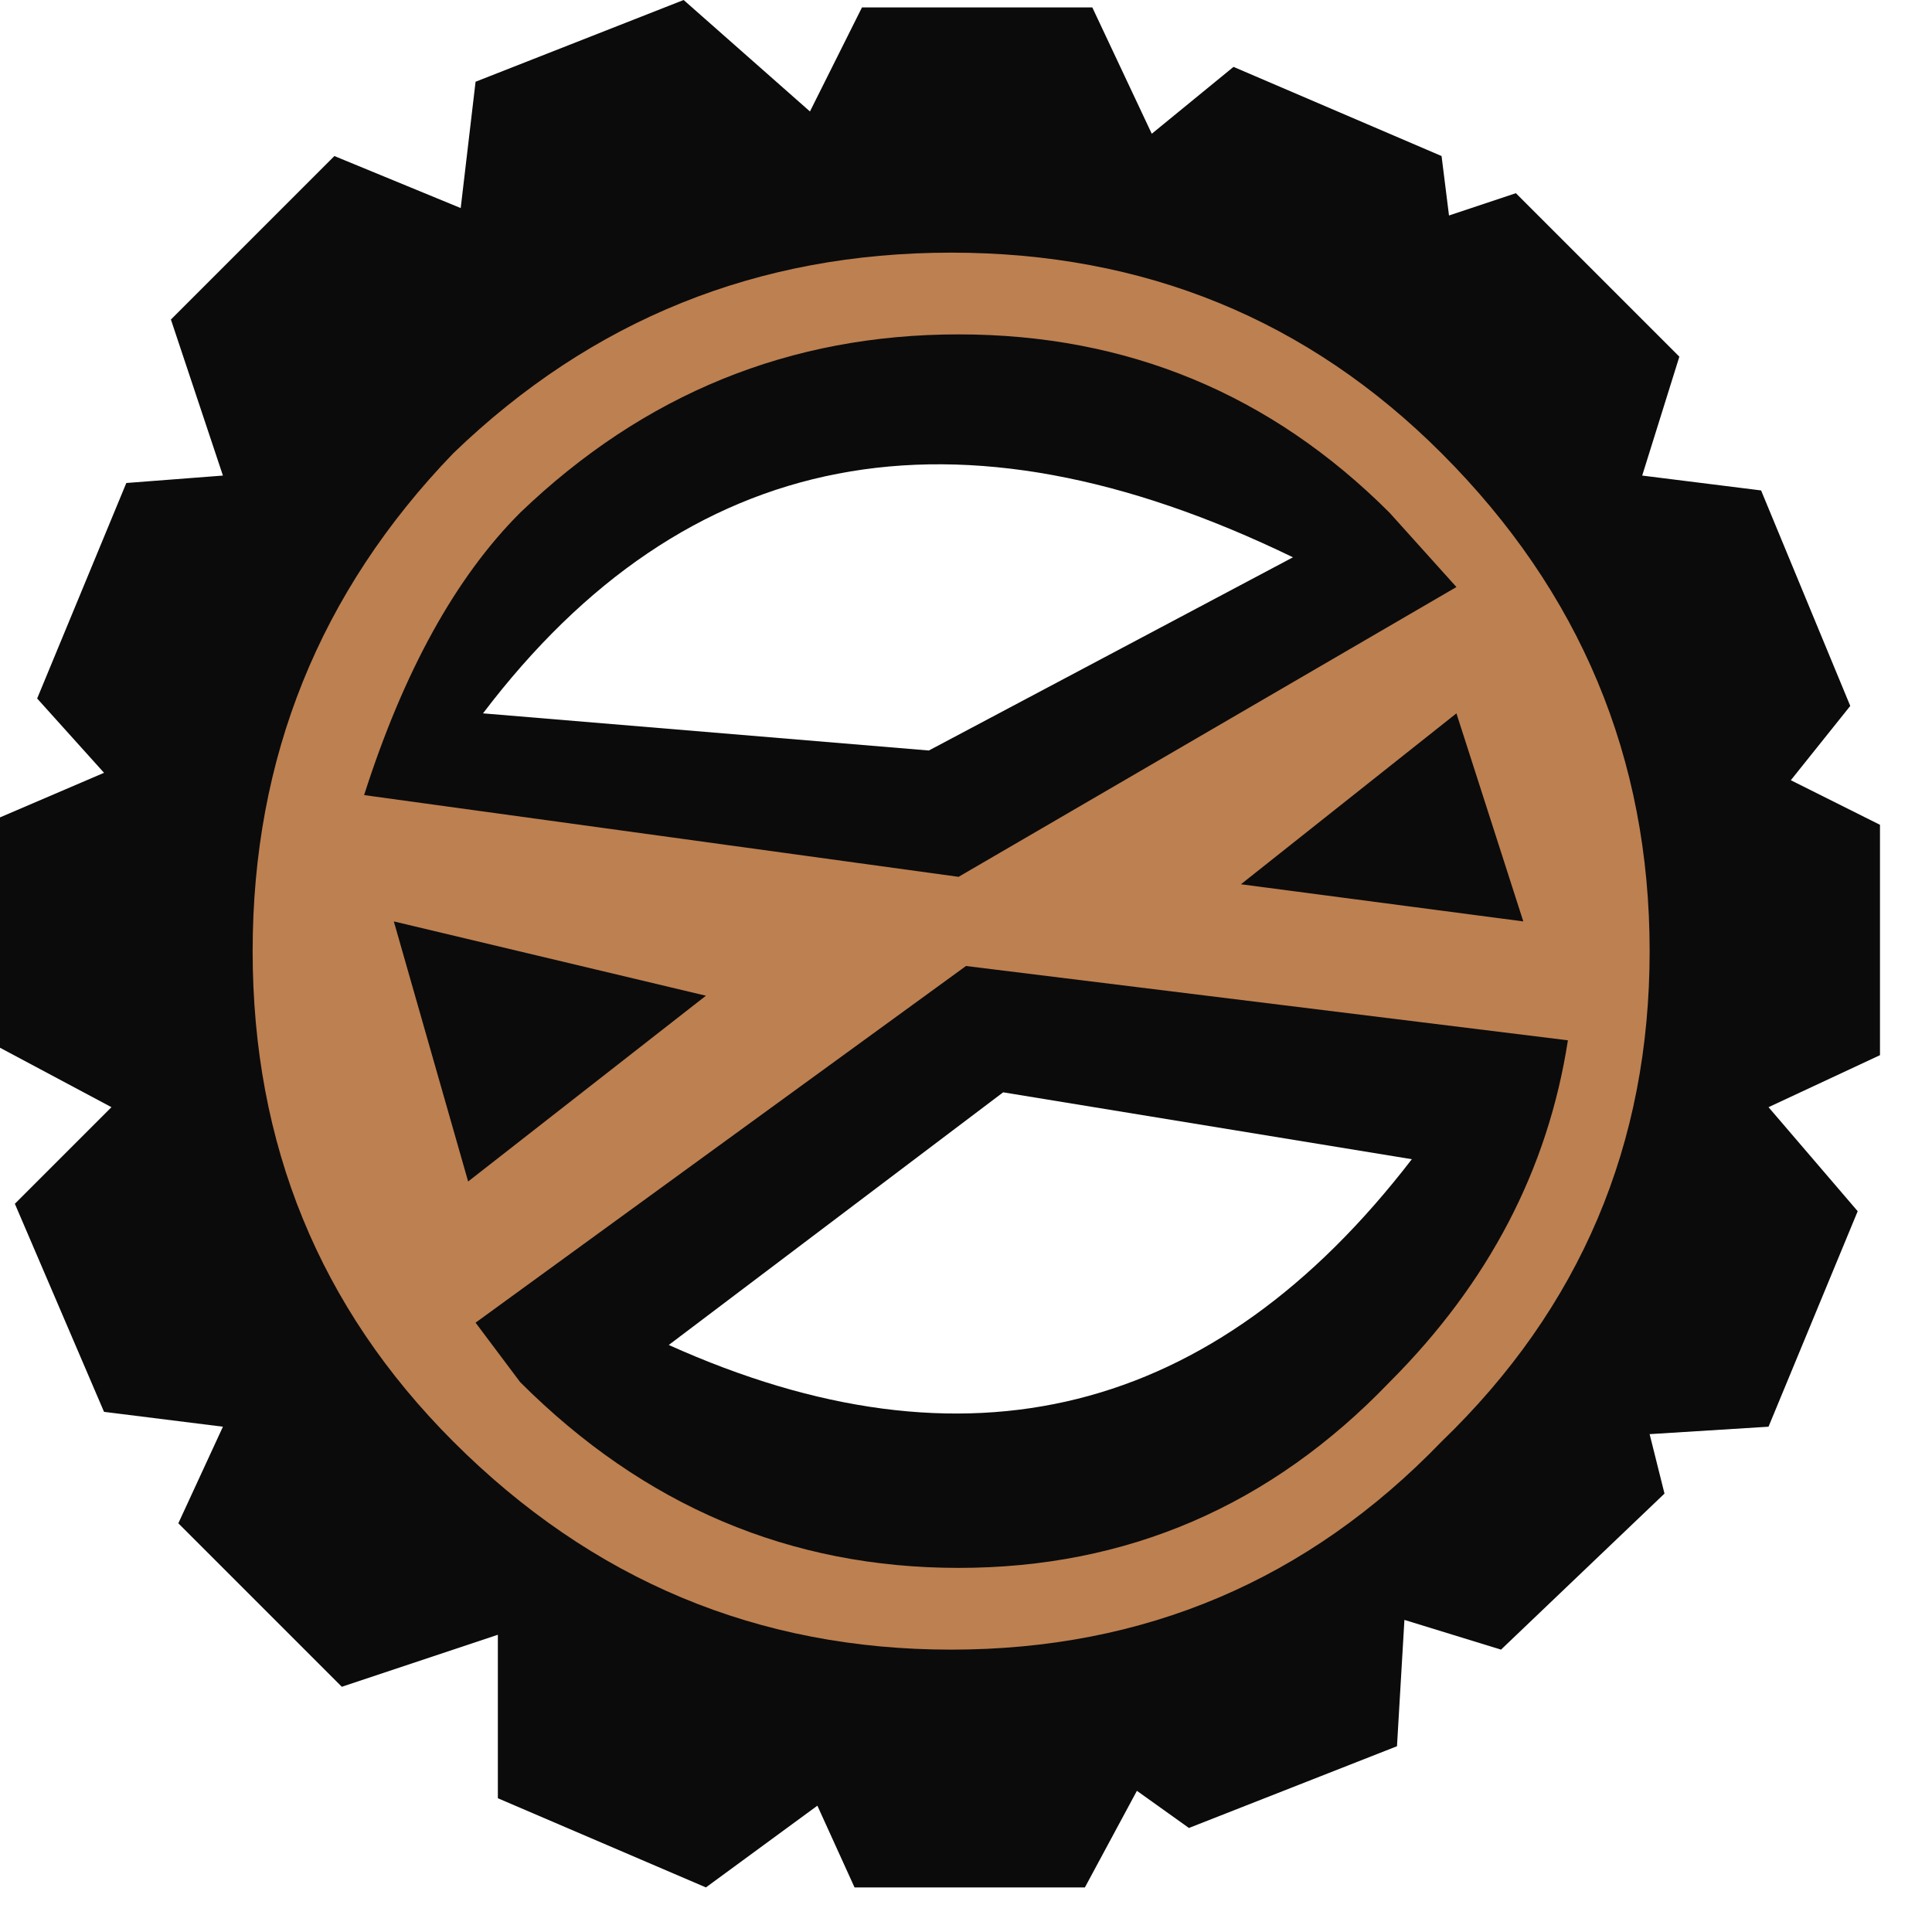 <?xml version="1.0" encoding="utf-8"?>
<svg version="1.1" id="Layer_1"
xmlns="http://www.w3.org/2000/svg"
xmlns:xlink="http://www.w3.org/1999/xlink"
width="13px" height="13px"
xml:space="preserve">
<g id="934" transform="matrix(1, 0, 0, 1, 6.5, 6.3)">
<path style="fill:#0B0B0B;fill-opacity:1" d="M3.25,-4.85L3.7 -5L4.8 -3.9L4.55 -3.1L5.35 -3L5.95 -1.55L5.55 -1.05L6.15 -0.75L6.15 0.8L5.4 1.15L6 1.85L5.4 3.3L4.6 3.35L4.7 3.75L3.6 4.8L2.95 4.6L2.9 5.45L1.5 6L1.15 5.75L0.8 6.4L-0.75 6.4L-1 5.85L-1.75 6.4L-3.15 5.8L-3.15 4.7L-4.2 5.05L-5.3 3.95L-5 3.3L-5.8 3.2L-6.4 1.8L-5.75 1.15L-6.5 0.75L-6.5 -0.8L-5.8 -1.1L-6.25 -1.6L-5.65 -3.05L-5 -3.1L-5.35 -4.15L-4.25 -5.25L-3.4 -4.9L-3.3 -5.75L-1.9 -6.3L-1.05 -5.55L-0.7 -6.25L0.85 -6.25L1.25 -5.4L1.8 -5.85L3.2 -5.25L3.25 -4.85M0.25,1.05L-2 2.75Q1 4.1 3 1.5L0.25 1.05M-0.25,-1.25L2.2 -2.55Q-1.2 -4.2 -3.25 -1.5L-0.25 -1.25" />
<path style="fill:#BD8051;fill-opacity:1" d="M2.85,-2.85Q1.65 -4.05 -0.05 -4.05Q-1.75 -4.05 -3 -2.85Q-3.65 -2.2 -4.05 -0.95L-0.05 -0.4L3.3 -2.35L2.85 -2.85M3.3,-1.5L1.85 -0.35L3.75 -0.1L3.3 -1.5M0,0.2L-3.3 2.6L-3 3Q-1.75 4.25 -0.05 4.25Q1.65 4.25 2.85 3Q3.85 2 4.05 0.7L0 0.2M3.2,3.4Q1.85 4.8 -0.1 4.8Q-2.05 4.8 -3.45 3.4Q-4.8 2.05 -4.8 0.1Q-4.8 -1.85 -3.45 -3.25Q-2.05 -4.6 -0.1 -4.6Q1.85 -4.6 3.2 -3.25Q4.6 -1.85 4.6 0.1Q4.6 2.05 3.2 3.4M-1.75,0.4L-3.85 -0.1L-3.35 1.65L-1.75 0.4" />
</g>
</svg>
